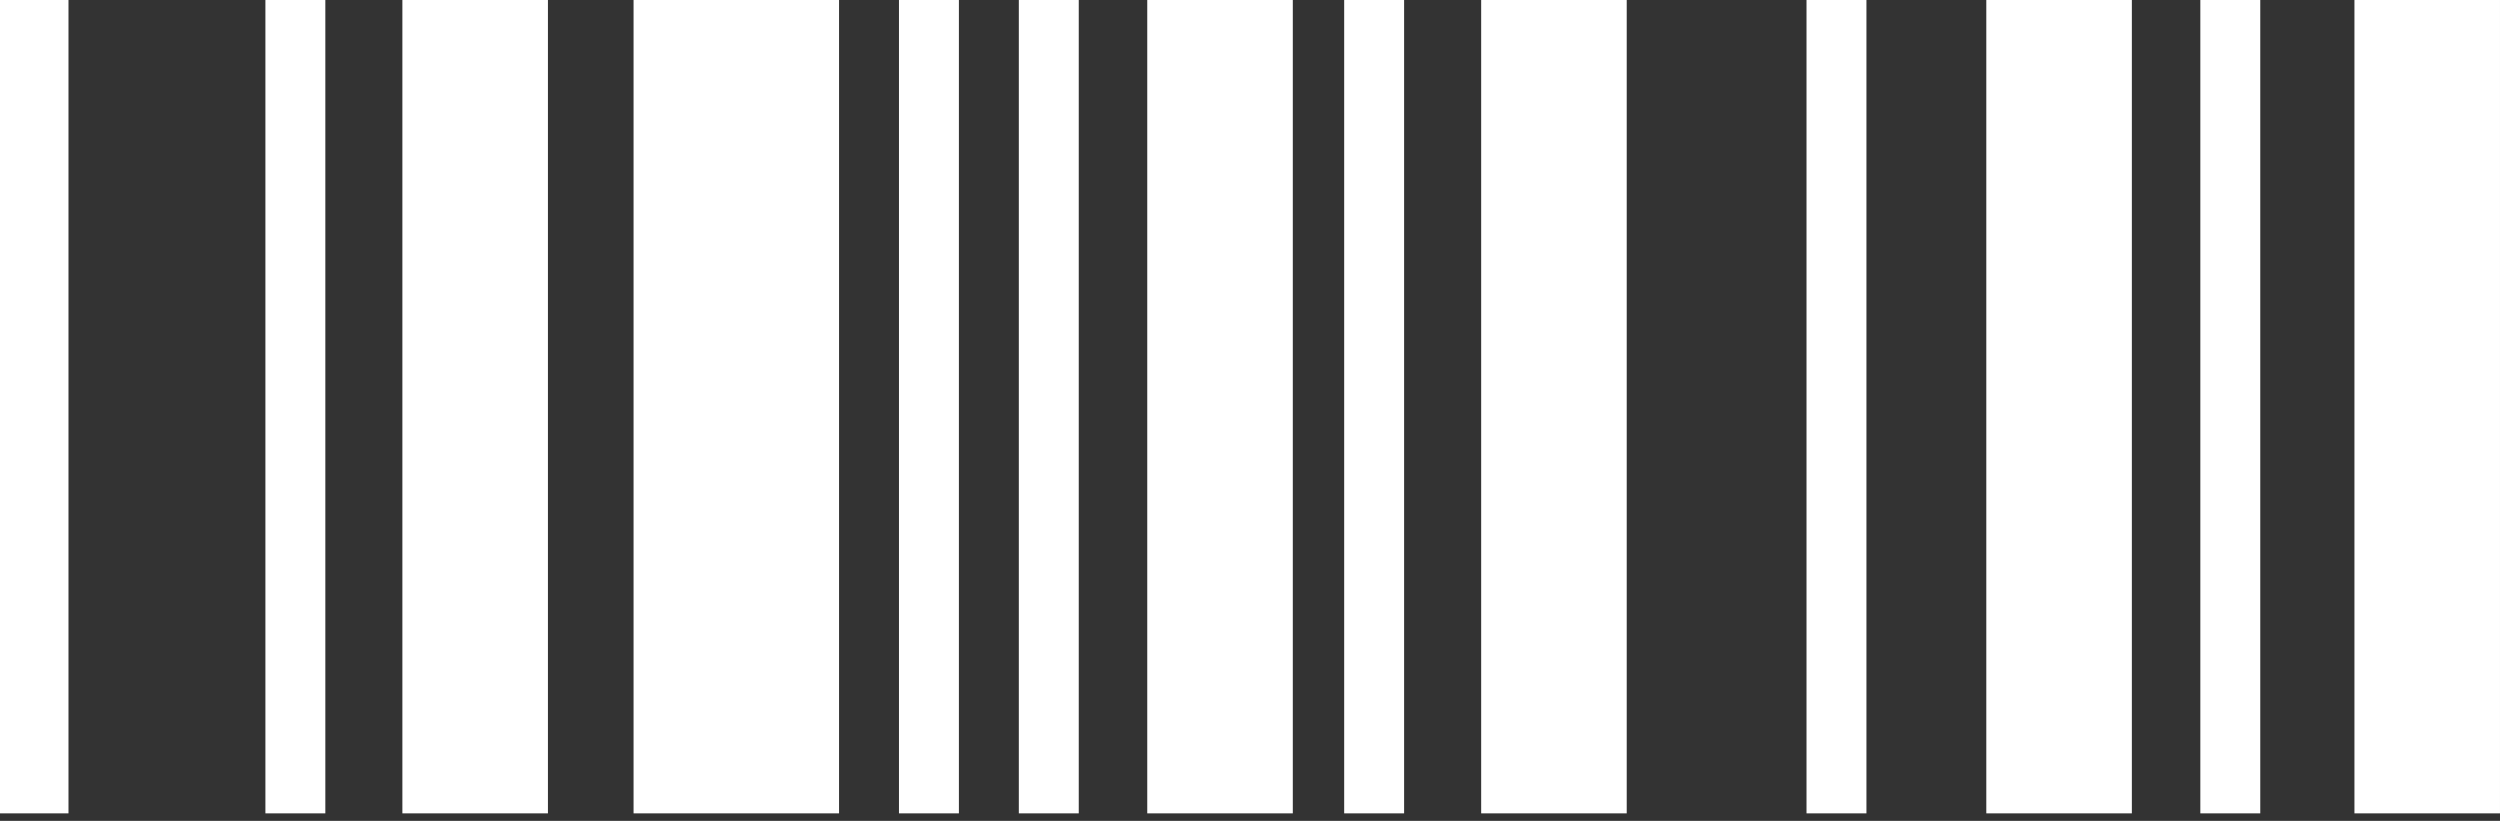 <svg width="134" height="44" viewBox="0 0 134 44" fill="none" xmlns="http://www.w3.org/2000/svg">
<rect x="0" y="0" width="134" height="44" fill="#333333" stroke="none"/>
<rect width="3.671" height="43.596" fill="white"/>
<rect x="14.226" width="3.212" height="43.596" fill="white"/>
<rect x="72.048" width="3.212" height="43.596" fill="white"/>
<rect x="48.185" width="3.212" height="43.596" fill="white"/>
<rect x="54.609" width="3.212" height="43.596" fill="white"/>
<rect x="96.829" width="3.212" height="43.596" fill="white"/>
<rect x="117.938" width="3.212" height="43.596" fill="white"/>
<rect x="21.568" width="7.801" height="43.596" fill="white"/>
<rect x="61.493" width="7.801" height="43.596" fill="white"/>
<rect x="79.391" width="7.801" height="43.596" fill="white"/>
<rect x="106.466" width="7.801" height="43.596" fill="white"/>
<rect x="126.198" width="7.801" height="43.596" fill="white"/>
<rect x="33.959" width="11.014" height="43.596" fill="white"/>
</svg>
